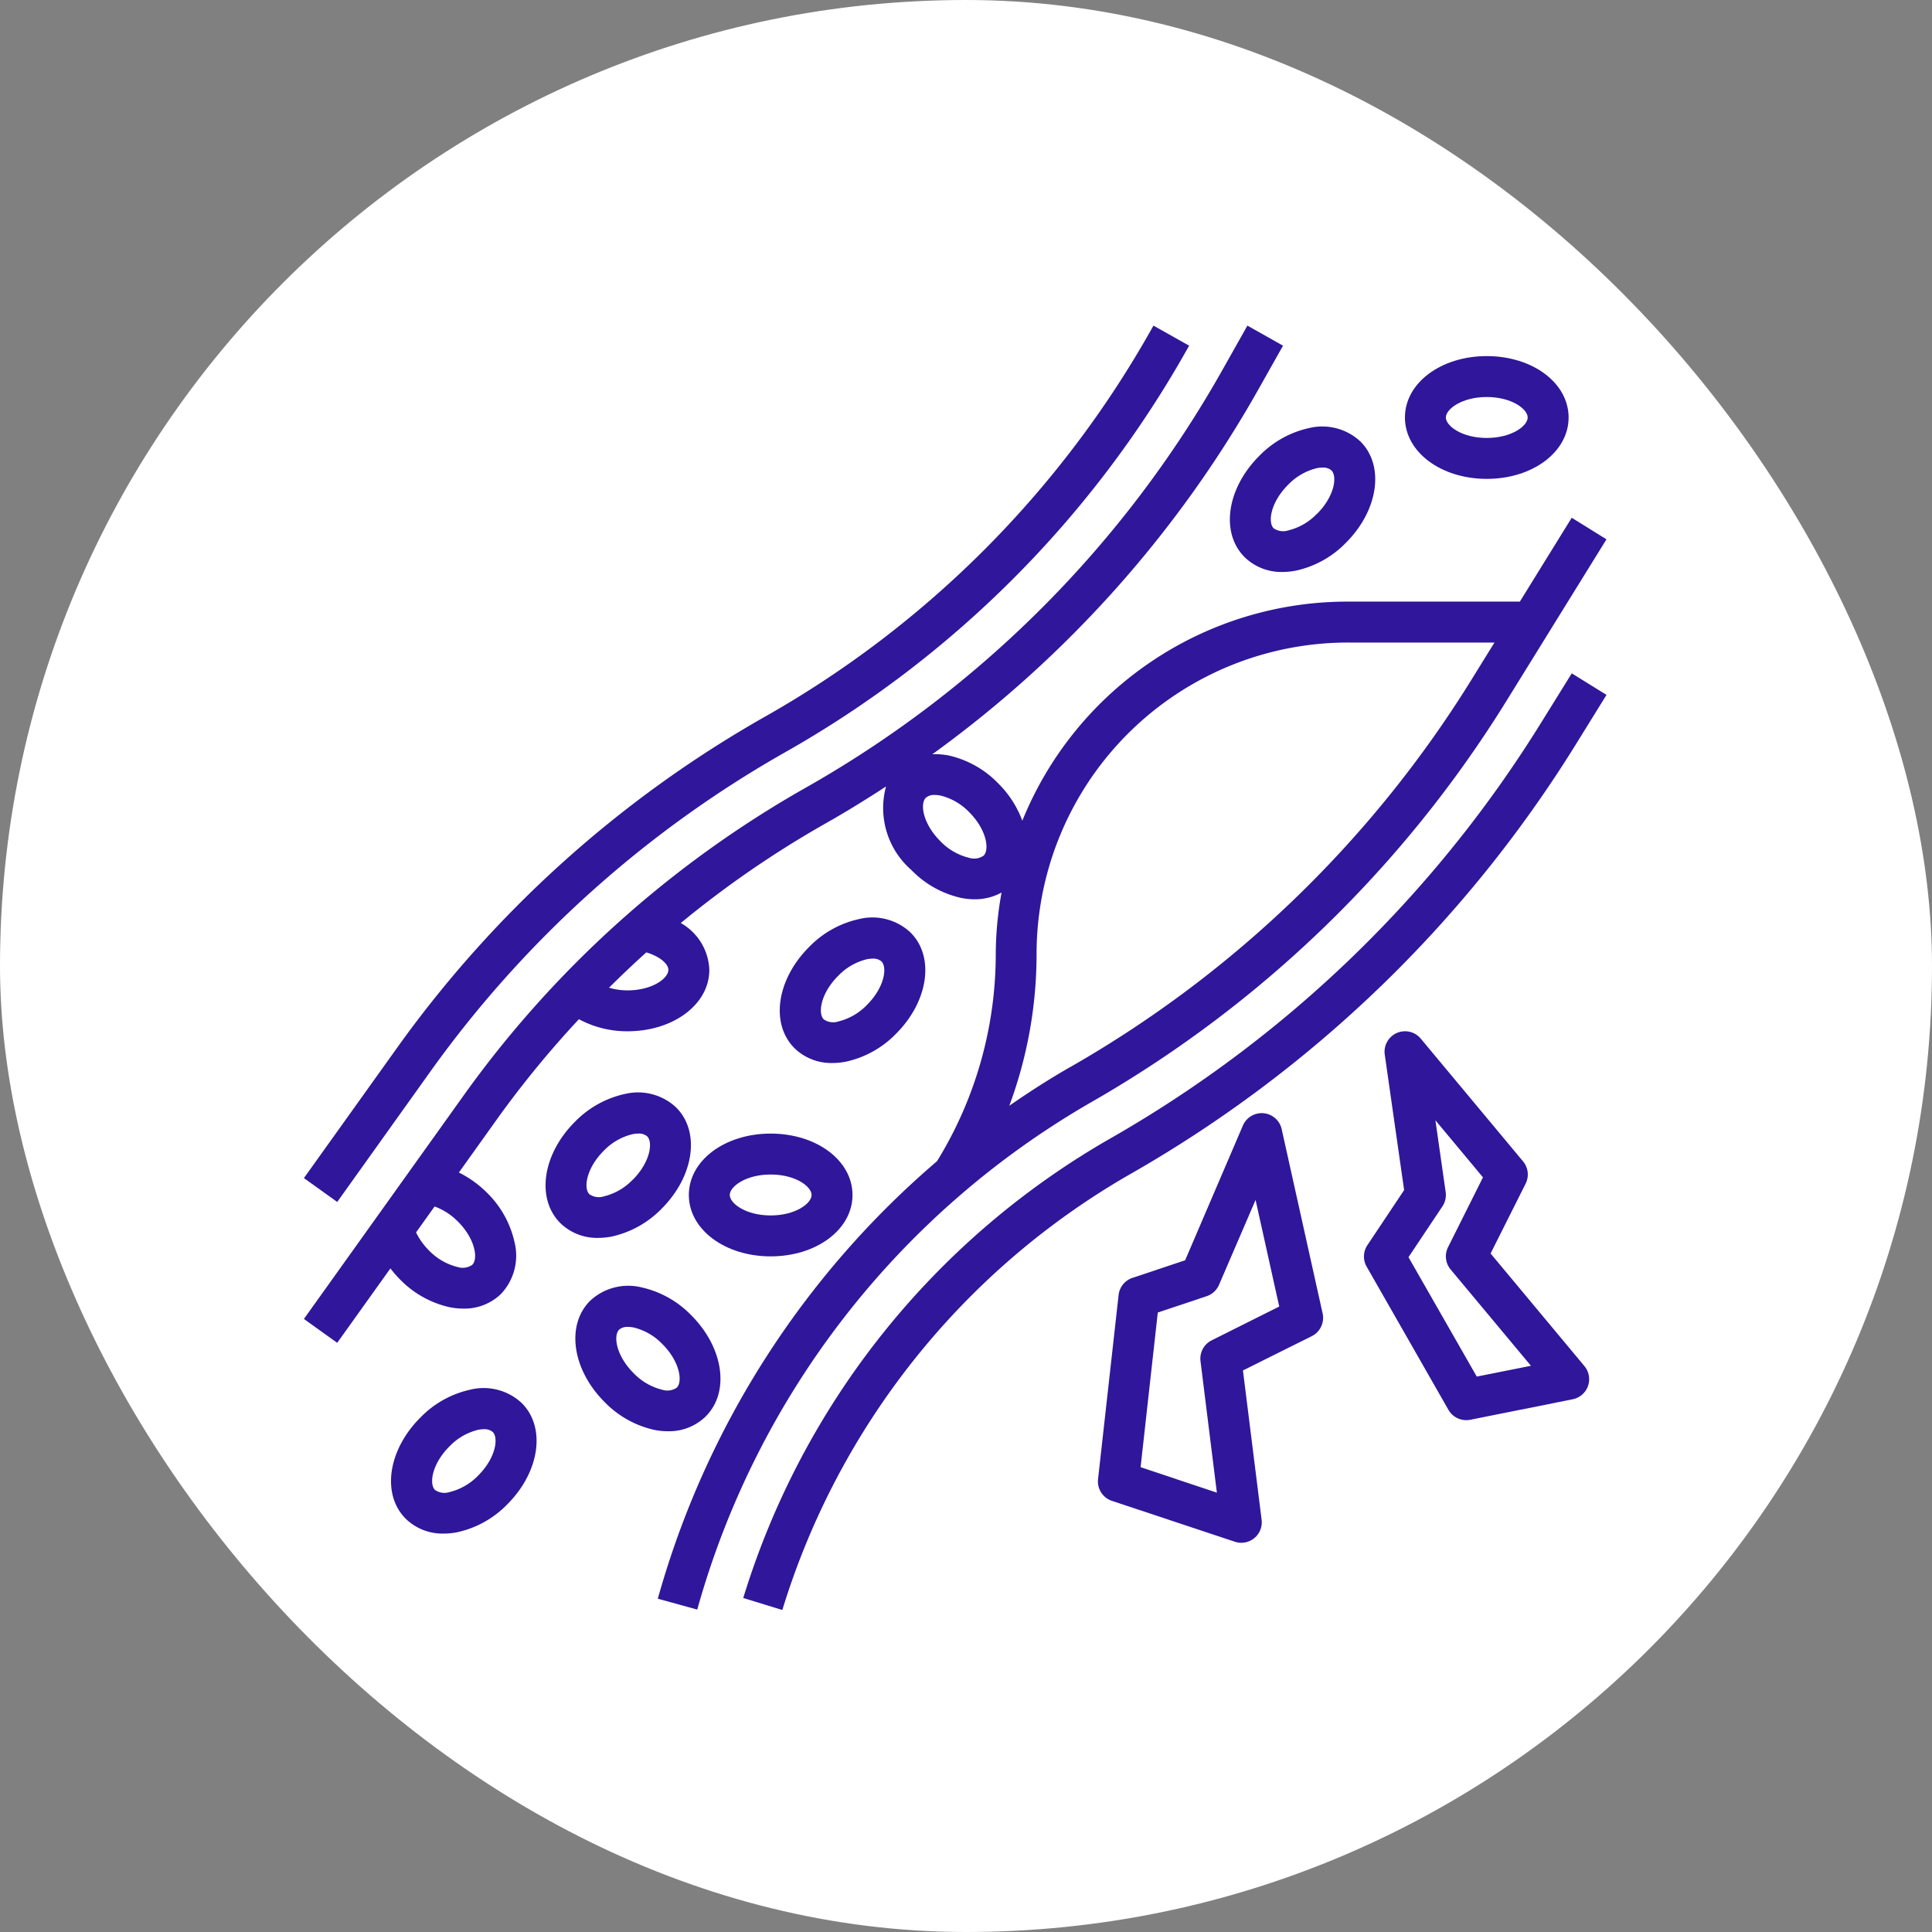 <svg xmlns="http://www.w3.org/2000/svg" width="89" height="89" viewBox="0 0 89 89">
  <rect x="0" y="0" width="89" height="89" fill="#808080" stroke="none"/>
  <g id="Grupo_1101684" data-name="Grupo 1101684" transform="translate(-913 -1383)">
    <rect id="Rectángulo_402720" data-name="Rectángulo 402720" width="89" height="89" rx="44.5" transform="translate(913 1383)" fill="#fff"/>
    <g id="colesterol" transform="translate(926.814 1397.49)">
      <path id="Trazado_877573" data-name="Trazado 877573" d="M56.2,13.224H48.293A16.161,16.161,0,0,0,33.281,23.317a4.748,4.748,0,0,0-1.115-1.724,4.569,4.569,0,0,0-2.278-1.281,3.194,3.194,0,0,0-.754-.056,52.549,52.549,0,0,0,15.017-16.8L45.29,1.434,43.649.51,42.508,2.535a50.689,50.689,0,0,1-19.24,19.281,49.137,49.137,0,0,0-15.7,14.124L.186,46.269l1.534,1.1,2.451-3.428a5.164,5.164,0,0,0,.44.505,4.573,4.573,0,0,0,2.28,1.281,3.221,3.221,0,0,0,.634.065,2.418,2.418,0,0,0,1.745-.68,2.574,2.574,0,0,0,.618-2.383,4.582,4.582,0,0,0-1.28-2.286,4.926,4.926,0,0,0-1.283-.919L9.1,37.039a46.561,46.561,0,0,1,3.754-4.578,4.684,4.684,0,0,0,2.238.556c2.114,0,3.77-1.241,3.77-2.828a2.587,2.587,0,0,0-1.315-2.159,46.76,46.76,0,0,1,6.648-4.575c.957-.54,1.89-1.118,2.807-1.715a3.787,3.787,0,0,0,1.171,3.851,4.569,4.569,0,0,0,2.282,1.281,3.221,3.221,0,0,0,.634.065,2.55,2.55,0,0,0,1.235-.311,16.151,16.151,0,0,0-.267,2.835A18.2,18.2,0,0,1,29.353,39,41.02,41.02,0,0,0,16.489,59.157l1.817.5A39.081,39.081,0,0,1,36.455,36.284a54.1,54.1,0,0,0,19.1-18.441l4.635-7.488-1.6-.994ZM7.275,41.776c.813.813.943,1.728.666,2a.773.773,0,0,1-.677.1,2.726,2.726,0,0,1-1.32-.766,3.037,3.037,0,0,1-.592-.828l.854-1.194a2.915,2.915,0,0,1,1.068.689Zm9.7-11.586c0,.385-.734.943-1.885.943a2.976,2.976,0,0,1-.848-.124c.56-.555,1.131-1.1,1.717-1.626C16.573,29.566,16.976,29.907,16.976,30.19ZM31.5,24.925a.771.771,0,0,1-.677.1,2.726,2.726,0,0,1-1.32-.766c-.813-.813-.943-1.728-.666-2a.575.575,0,0,1,.408-.128,1.394,1.394,0,0,1,.269.028,2.726,2.726,0,0,1,1.32.766c.813.813.936,1.728.666,2Zm4.016,9.723c-.974.557-1.915,1.162-2.835,1.8a20.075,20.075,0,0,0,1.256-6.983A14.351,14.351,0,0,1,48.294,15.109h6.737l-1.079,1.744A52.2,52.2,0,0,1,35.52,34.648Z" transform="translate(0)" fill="#30169a"/>
      <path id="Trazado_877574" data-name="Trazado 877574" d="M58.392,19.814A56,56,0,0,1,38.624,38.9,36.8,36.8,0,0,0,21.659,60.1l1.8.554a34.926,34.926,0,0,1,16.1-20.122A57.87,57.87,0,0,0,59.995,20.807l1.43-2.309-1.6-.992Z" transform="translate(-1.234 -0.977)" fill="#30169a"/>
      <path id="Trazado_877575" data-name="Trazado 877575" d="M6.031,34.844a51.029,51.029,0,0,1,16.305-14.67A48.8,48.8,0,0,0,40.865,1.611l.1-.177L39.321.51l-.1.179A46.929,46.929,0,0,1,21.406,18.536,52.913,52.913,0,0,0,4.5,33.748L.186,39.78l1.534,1.1Z" transform="translate(0 0)" fill="#30169a"/>
      <path id="Trazado_877576" data-name="Trazado 877576" d="M16.513,47.515a2.574,2.574,0,0,0-2.379.615c-1.122,1.121-.828,3.17.666,4.664a4.569,4.569,0,0,0,2.278,1.281,3.22,3.22,0,0,0,.634.065,2.419,2.419,0,0,0,1.745-.68c1.122-1.121.828-3.17-.666-4.664a4.573,4.573,0,0,0-2.278-1.281Zm1.619,4.613a.771.771,0,0,1-.677.1,2.726,2.726,0,0,1-1.32-.766c-.813-.813-.938-1.728-.666-2a.575.575,0,0,1,.408-.128,1.394,1.394,0,0,1,.269.028,2.726,2.726,0,0,1,1.32.766c.81.813.932,1.728.663,2Z" transform="translate(-0.763 -2.698)" fill="#30169a"/>
      <path id="Trazado_877577" data-name="Trazado 877577" d="M15.632,38.064a4.579,4.579,0,0,0-2.286,1.282c-1.495,1.495-1.791,3.543-.667,4.664a2.42,2.42,0,0,0,1.746.68,3.221,3.221,0,0,0,.634-.065,4.584,4.584,0,0,0,2.286-1.281c1.495-1.495,1.791-3.544.666-4.664a2.57,2.57,0,0,0-2.379-.615Zm.377,3.947a2.721,2.721,0,0,1-1.32.765.766.766,0,0,1-.677-.1c-.272-.271-.148-1.186.666-2A2.722,2.722,0,0,1,16,39.913a1.384,1.384,0,0,1,.27-.028.576.576,0,0,1,.409.128c.271.271.147,1.186-.666,2Z" transform="translate(-0.679 -2.155)" fill="#30169a"/>
      <path id="Trazado_877578" data-name="Trazado 877578" d="M19,42.828c0,1.586,1.656,2.828,3.77,2.828s3.77-1.241,3.77-2.828S24.884,40,22.77,40,19,41.241,19,42.828Zm5.655,0c0,.385-.734.943-1.885.943s-1.885-.558-1.885-.943.734-.943,1.885-.943S24.655,42.443,24.655,42.828Z" transform="translate(-1.082 -2.27)" fill="#30169a"/>
      <path id="Trazado_877579" data-name="Trazado 877579" d="M26.513,36.075A4.573,4.573,0,0,0,28.8,34.794c1.495-1.495,1.791-3.544.667-4.664a2.57,2.57,0,0,0-2.387-.615A4.569,4.569,0,0,0,24.793,30.8C23.3,32.291,23,34.34,24.125,35.461a2.422,2.422,0,0,0,1.746.68,3.221,3.221,0,0,0,.642-.065Zm-1.046-1.947c-.271-.271-.147-1.186.666-2a2.726,2.726,0,0,1,1.32-.766,1.392,1.392,0,0,1,.268-.028.576.576,0,0,1,.409.128c.271.271.147,1.186-.666,2a2.726,2.726,0,0,1-1.32.766.769.769,0,0,1-.68-.1Z" transform="translate(-1.337 -1.663)" fill="#30169a"/>
      <path id="Trazado_877580" data-name="Trazado 877580" d="M7.513,59.075A4.569,4.569,0,0,0,9.8,57.794c1.495-1.495,1.791-3.544.667-4.664a2.571,2.571,0,0,0-2.387-.615A4.569,4.569,0,0,0,5.793,53.8C4.3,55.291,4,57.34,5.125,58.461a2.422,2.422,0,0,0,1.746.68,3.221,3.221,0,0,0,.642-.065ZM6.467,57.128c-.271-.271-.147-1.186.666-2a2.726,2.726,0,0,1,1.32-.766,1.394,1.394,0,0,1,.269-.028.575.575,0,0,1,.408.128c.271.271.147,1.186-.666,2a2.726,2.726,0,0,1-1.32.766.768.768,0,0,1-.68-.1Z" transform="translate(-0.245 -2.985)" fill="#30169a"/>
      <path id="Trazado_877581" data-name="Trazado 877581" d="M49.078,5.515A4.569,4.569,0,0,0,46.793,6.8C45.3,8.291,45,10.34,46.125,11.461a2.422,2.422,0,0,0,1.746.68,3.221,3.221,0,0,0,.634-.065,4.569,4.569,0,0,0,2.286-1.281c1.495-1.495,1.791-3.544.667-4.664a2.577,2.577,0,0,0-2.38-.615Zm.377,3.946a2.726,2.726,0,0,1-1.32.766.768.768,0,0,1-.677-.1c-.271-.271-.147-1.186.666-2a2.726,2.726,0,0,1,1.32-.766,1.394,1.394,0,0,1,.269-.028.575.575,0,0,1,.408.128c.276.271.154,1.186-.66,2Z" transform="translate(-2.602 -0.283)" fill="#30169a"/>
      <path id="Trazado_877582" data-name="Trazado 877582" d="M54,4.828c0,1.586,1.656,2.828,3.77,2.828s3.77-1.241,3.77-2.828S59.884,2,57.77,2,54,3.241,54,4.828Zm5.655,0c0,.385-.734.943-1.885.943s-1.885-.558-1.885-.943.734-.943,1.885-.943S59.655,4.443,59.655,4.828Z" transform="translate(-3.094 -0.086)" fill="#30169a"/>
      <path id="Trazado_877583" data-name="Trazado 877583" d="M49.344,48.221l-1.885-8.483a.943.943,0,0,0-1.786-.167l-2.661,6.208-2.426.81a.943.943,0,0,0-.639.79L39,55.862a.943.943,0,0,0,.639,1L45.3,58.744a.927.927,0,0,0,.3.049.943.943,0,0,0,.935-1.059l-.86-6.88,3.172-1.58A.943.943,0,0,0,49.344,48.221Zm-5.11,1.246a.943.943,0,0,0-.514.96l.754,6.057L40.96,55.312l.792-7.126,2.255-.754a.943.943,0,0,0,.566-.522L46.257,43l1.09,4.91Z" transform="translate(-2.231 -2.213)" fill="#30169a"/>
      <path id="Trazado_877584" data-name="Trazado 877584" d="M57.831,45.237l1.615-3.219a.942.942,0,0,0-.12-1.025l-4.713-5.655a.943.943,0,0,0-1.657.738l.892,6.24-1.686,2.527a.942.942,0,0,0-.04,1l3.77,6.6a.943.943,0,0,0,.82.471.884.884,0,0,0,.189-.019l4.713-.943a.943.943,0,0,0,.539-1.528Zm-.637,5.67-3.145-5.5,1.563-2.342a.943.943,0,0,0,.149-.66L55.289,39.1l2.191,2.629-1.61,3.219a.943.943,0,0,0,.12,1.025l3.7,4.437Z" transform="translate(-2.979 -1.983)" fill="#30169a"/>
    </g>
  </g>
</svg>
